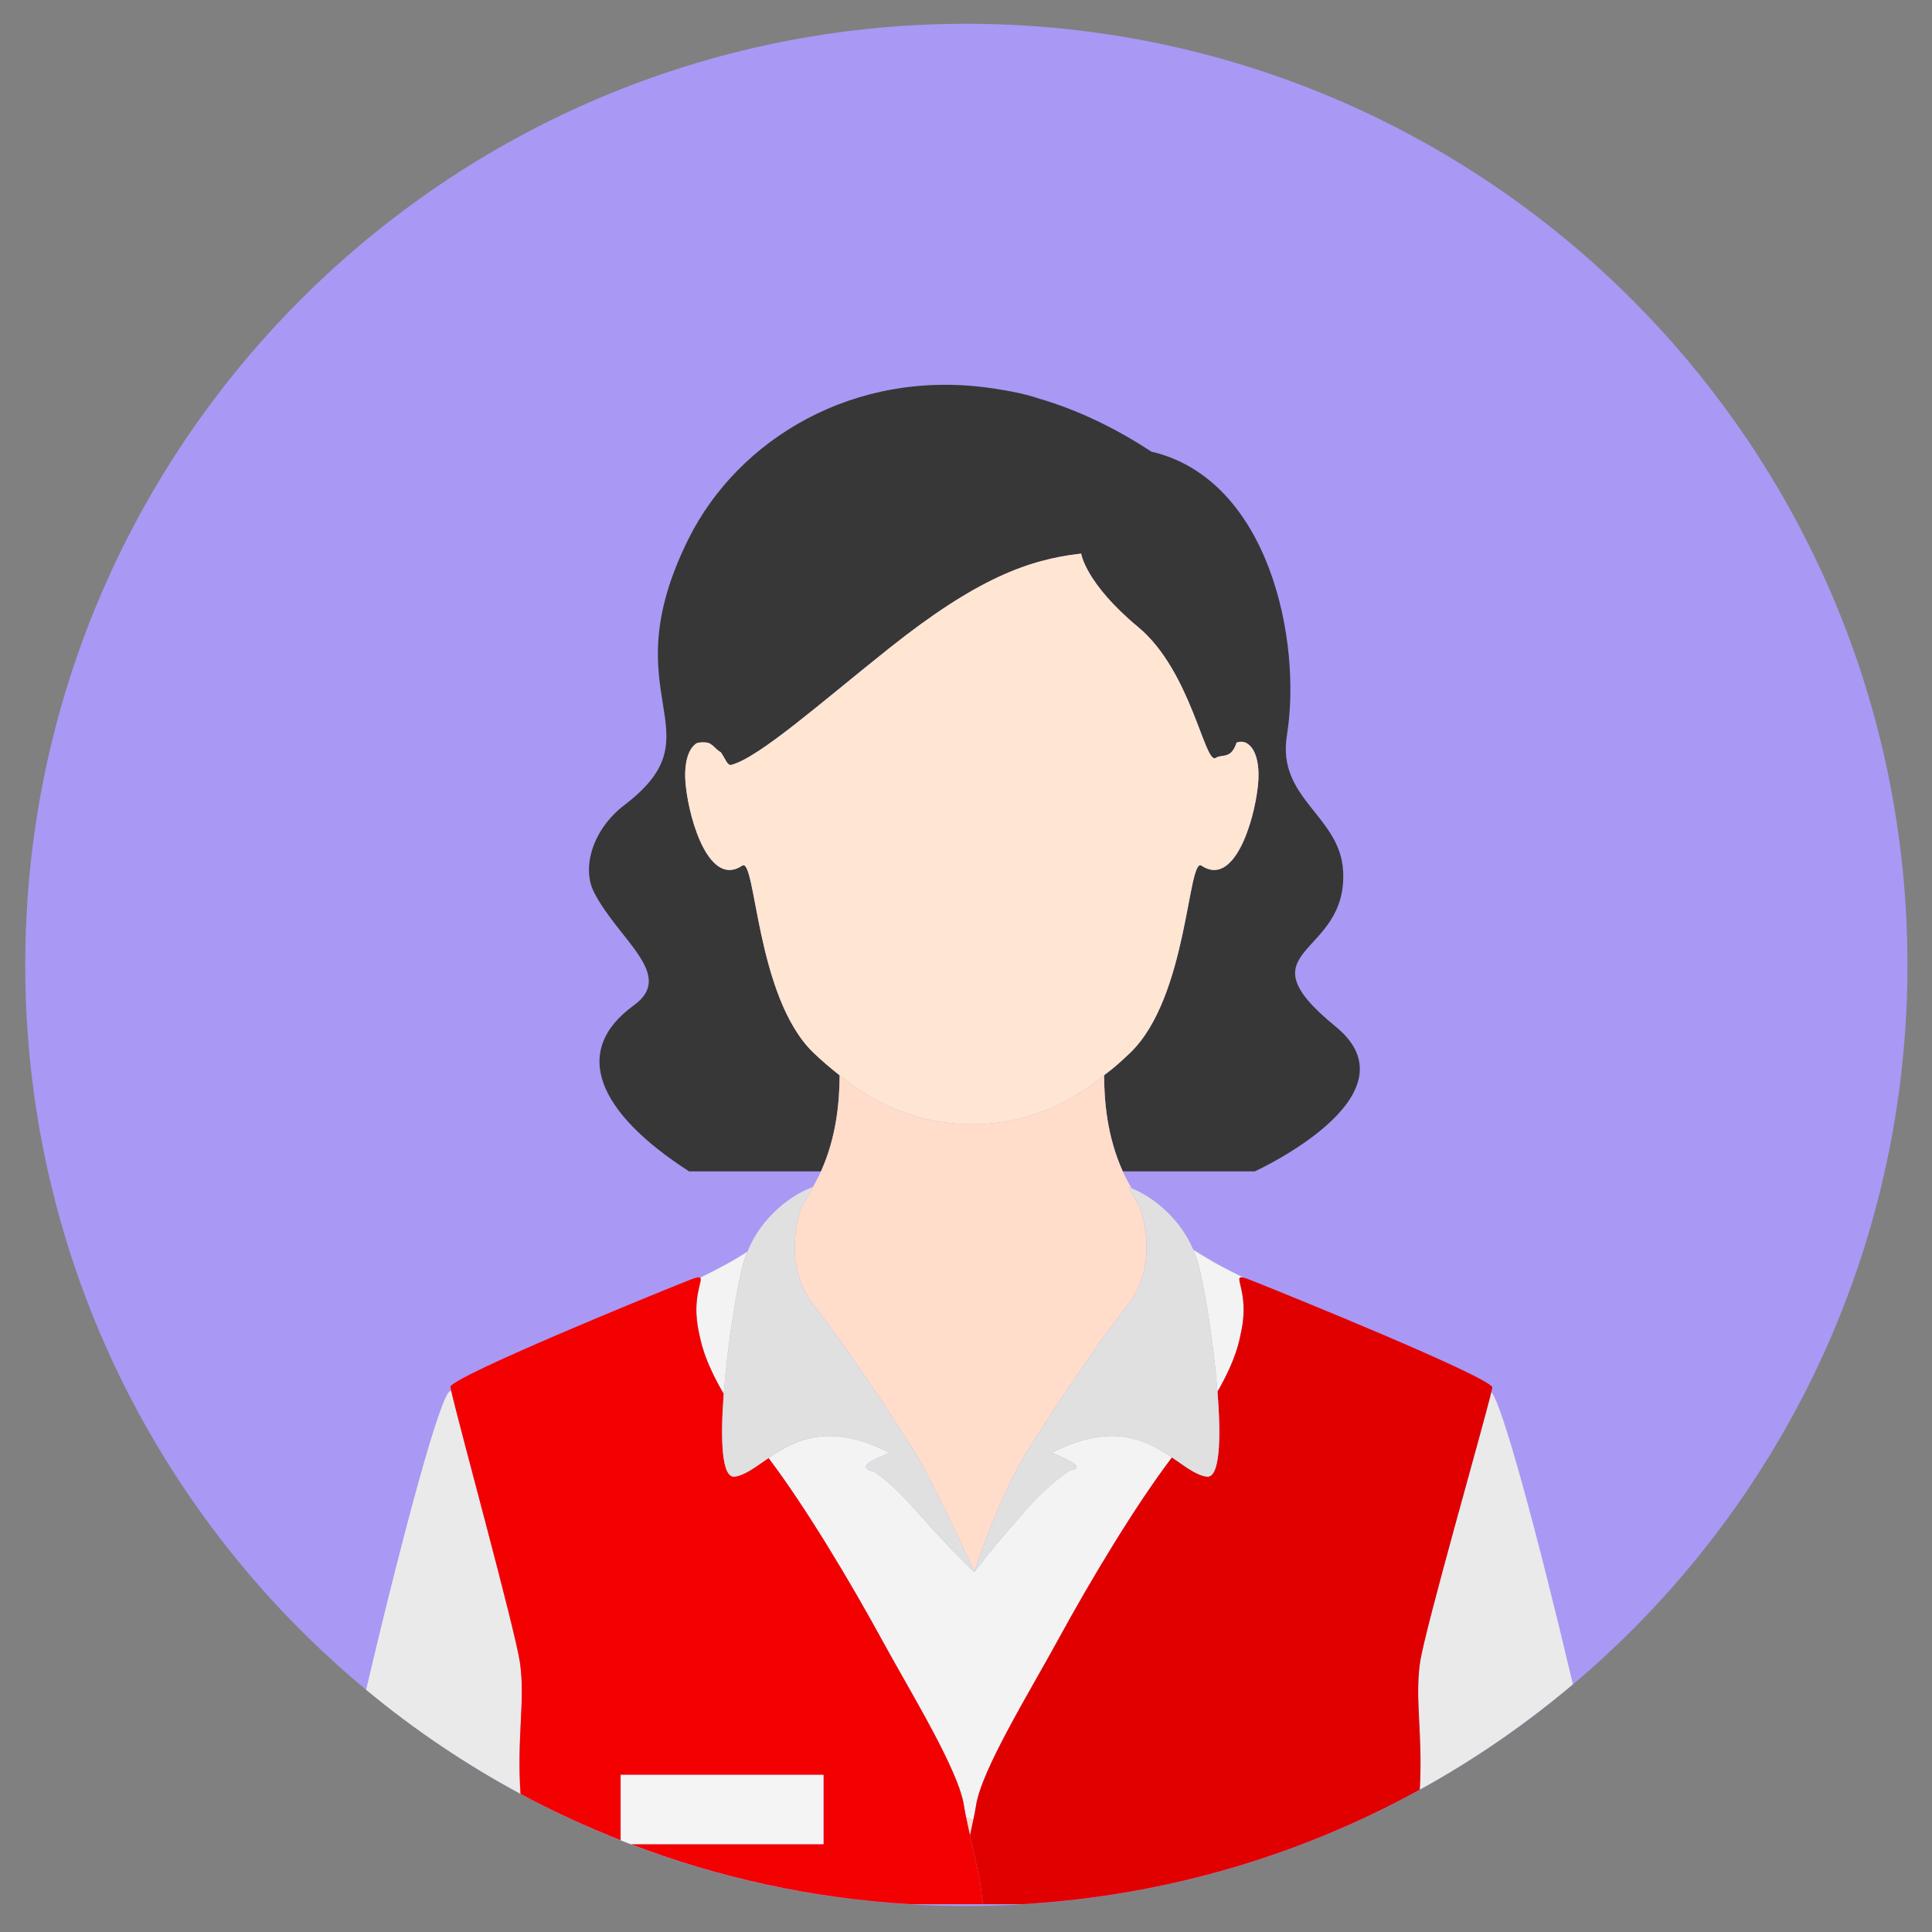 <svg width="30" height="30" viewBox="0 0 30 30" fill="none" xmlns="http://www.w3.org/2000/svg">
<rect x="0" y="0" width="30" height="30" fill="#808080" stroke="none"/>
<g clip-path="url(#clip0_475_9648)">
<path d="M15.005 29.597C23.076 29.597 29.619 23.054 29.619 14.983C29.619 6.912 23.076 0.369 15.005 0.369C6.934 0.369 0.392 6.912 0.392 14.983C0.392 23.054 6.934 29.597 15.005 29.597Z" fill="#A998F4"/>
<path d="M12.63 16.345C11.732 15.478 11.74 13.288 11.523 13.443C11.028 13.775 10.71 12.785 10.649 12.197C10.611 11.836 10.697 11.605 10.827 11.536C10.898 11.522 10.956 11.524 11.005 11.537C11.037 11.553 11.07 11.576 11.103 11.609C11.138 11.645 11.168 11.667 11.194 11.682C11.264 11.783 11.295 11.893 11.356 11.877C11.787 11.764 12.742 10.914 13.813 10.062C15.165 8.986 15.968 8.689 16.788 8.596C16.788 8.596 16.855 9.057 17.675 9.738C18.495 10.419 18.707 11.877 18.878 11.769C18.982 11.703 19.115 11.797 19.202 11.53C19.407 11.457 19.585 11.706 19.534 12.197C19.472 12.785 19.155 13.775 18.659 13.443C18.443 13.288 18.45 15.478 17.553 16.345C17.488 16.407 17.422 16.468 17.355 16.527C17.287 16.587 17.215 16.641 17.144 16.697C17.147 17.093 17.188 17.644 17.435 18.189H19.485C19.485 18.189 22.057 17.014 20.74 15.941C19.226 14.705 20.928 14.88 20.856 13.526C20.81 12.664 19.824 12.405 19.983 11.419C20.221 9.939 19.7 7.437 17.878 7.013C17.281 6.621 16.69 6.35 16.116 6.184C16.095 6.177 16.075 6.17 16.053 6.163C15.901 6.118 15.747 6.085 15.592 6.059C15.567 6.054 15.543 6.051 15.518 6.047C15.475 6.04 15.433 6.032 15.39 6.027C13.259 5.718 11.461 6.824 10.692 8.366C9.456 10.847 11.198 11.355 9.697 12.5C9.202 12.877 9.028 13.473 9.225 13.857C9.609 14.603 10.493 15.14 9.843 15.61C8.859 16.323 9.286 17.278 10.7 18.189H12.748C12.994 17.644 13.035 17.093 13.038 16.698C12.897 16.586 12.759 16.47 12.63 16.345Z" fill="#373737"/>
<path d="M15.002 28.224C15.019 28.306 15.039 28.4 15.062 28.501C15.083 28.407 15.101 28.321 15.117 28.243C15.108 28.245 15.1 28.249 15.091 28.251C15.061 28.244 15.032 28.233 15.002 28.224Z" fill="#FFDDCA"/>
<path d="M18.906 19.632C18.799 19.567 18.679 19.495 18.542 19.413C18.537 19.41 18.533 19.407 18.528 19.404C18.529 19.406 18.53 19.408 18.531 19.41C18.642 19.483 18.768 19.558 18.906 19.632Z" fill="#FFDDCA"/>
<path d="M12.45 18.738C12.45 18.738 12.104 19.594 12.643 20.278C13.114 20.873 13.839 21.96 14.189 22.528L14.189 22.528C14.206 22.554 14.222 22.582 14.238 22.609C14.245 22.62 14.253 22.634 14.26 22.645C14.271 22.663 14.282 22.681 14.292 22.7C14.336 22.774 14.366 22.829 14.38 22.861C14.769 23.613 15.13 24.41 15.13 24.41C15.13 24.41 15.377 23.613 15.766 22.861C15.78 22.829 15.81 22.774 15.853 22.7C15.864 22.681 15.875 22.663 15.886 22.645C15.892 22.634 15.9 22.62 15.907 22.609C15.924 22.582 15.94 22.554 15.957 22.528L15.957 22.528C16.306 21.96 17.032 20.873 17.502 20.278C18.041 19.594 17.695 18.738 17.695 18.738L17.522 18.431C17.538 18.436 17.556 18.445 17.572 18.452C17.521 18.365 17.474 18.277 17.434 18.189C17.188 17.644 17.147 17.093 17.144 16.697C16.996 16.813 16.845 16.924 16.683 17.019C16.478 17.138 16.261 17.238 16.035 17.311C15.83 17.376 15.618 17.42 15.404 17.442C15.137 17.468 14.864 17.46 14.599 17.418C14.382 17.384 14.168 17.326 13.964 17.245C13.734 17.155 13.516 17.037 13.31 16.9C13.216 16.837 13.127 16.768 13.038 16.698C13.035 17.093 12.994 17.644 12.748 18.189C12.711 18.27 12.668 18.351 12.622 18.432C12.622 18.431 12.623 18.431 12.623 18.431L12.45 18.738Z" fill="#FFDDCA"/>
<path d="M11.607 19.433C11.521 19.485 11.44 19.535 11.367 19.582C11.451 19.535 11.53 19.488 11.604 19.442C11.605 19.439 11.605 19.436 11.607 19.433Z" fill="#FFDDCA"/>
<path d="M17.552 16.345C18.45 15.478 18.442 13.288 18.659 13.443C19.154 13.775 19.471 12.785 19.533 12.197C19.585 11.706 19.406 11.457 19.202 11.531C19.114 11.797 18.981 11.703 18.877 11.769C18.707 11.877 18.495 10.419 17.674 9.738C16.854 9.057 16.788 8.596 16.788 8.596C15.967 8.689 15.165 8.986 13.812 10.062C12.742 10.914 11.787 11.764 11.355 11.877C11.295 11.893 11.264 11.783 11.194 11.682C11.168 11.667 11.138 11.645 11.102 11.609C11.07 11.576 11.037 11.553 11.004 11.537C10.955 11.524 10.897 11.522 10.827 11.536C10.697 11.605 10.61 11.836 10.648 12.197C10.71 12.785 11.027 13.775 11.523 13.443C11.739 13.288 11.732 15.478 12.629 16.345C12.759 16.47 12.896 16.586 13.038 16.698C13.127 16.768 13.216 16.838 13.31 16.9C13.515 17.037 13.734 17.155 13.964 17.245C14.168 17.326 14.382 17.384 14.599 17.418C14.864 17.46 15.137 17.469 15.403 17.442C15.618 17.42 15.83 17.377 16.035 17.311C16.261 17.238 16.478 17.139 16.683 17.019C16.845 16.924 16.996 16.813 17.144 16.697C17.215 16.641 17.287 16.587 17.355 16.527C17.422 16.468 17.488 16.407 17.552 16.345Z" fill="#FFE6D3"/>
<path d="M10.853 20.692C10.88 20.813 10.922 21.103 11.238 21.644C11.298 20.858 11.449 19.94 11.547 19.597C11.562 19.542 11.584 19.492 11.604 19.442C11.531 19.488 11.451 19.535 11.367 19.582C11.215 19.668 11.047 19.754 10.871 19.84C10.923 19.881 10.734 20.149 10.853 20.692Z" fill="#F3F3F3"/>
<path d="M18.599 19.597C18.695 19.935 18.844 20.831 18.905 21.61C19.203 21.091 19.244 20.81 19.27 20.692C19.413 20.046 19.118 19.79 19.313 19.84C19.171 19.771 19.034 19.701 18.906 19.632C18.768 19.558 18.642 19.483 18.531 19.41C18.556 19.471 18.581 19.531 18.599 19.597Z" fill="#F3F3F3"/>
<path d="M16.336 22.558L16.548 22.654C16.876 22.808 16.624 22.828 16.624 22.828C16.624 22.828 16.33 22.991 15.901 23.479C15.334 24.124 15.13 24.41 15.13 24.41C15.13 24.41 14.812 24.124 14.245 23.479C13.816 22.991 13.569 22.849 13.569 22.849C13.569 22.849 13.27 22.808 13.598 22.654L13.81 22.558C12.871 22.073 12.332 22.369 11.934 22.641C12.505 23.395 13.201 24.559 13.685 25.446C14.14 26.281 14.892 27.494 14.97 28.048C14.976 28.092 14.989 28.155 15.002 28.224C15.032 28.233 15.062 28.244 15.091 28.251C15.1 28.249 15.109 28.245 15.117 28.243C15.133 28.166 15.147 28.096 15.154 28.048C15.232 27.494 15.984 26.281 16.439 25.446C16.925 24.555 17.625 23.385 18.198 22.631C17.801 22.362 17.263 22.079 16.336 22.558Z" fill="#F3F3F3"/>
<path d="M22.045 27.79C22.893 27.323 23.689 26.773 24.424 26.153C23.871 23.811 23.326 21.798 23.157 21.615C23.032 22.144 22.126 25.294 22.05 25.817C21.966 26.386 22.096 26.948 22.045 27.79Z" fill="#EAEAEA"/>
<path d="M8.074 25.817C7.997 25.293 7.125 22.125 7.008 21.602C7.004 21.602 7 21.601 6.995 21.6C6.857 21.588 6.273 23.738 5.685 26.238C6.426 26.853 7.229 27.395 8.083 27.855C8.022 26.978 8.159 26.401 8.074 25.817Z" fill="#EAEAEA"/>
<path d="M19.513 19.914C19.417 19.875 19.354 19.851 19.313 19.84C19.119 19.79 19.413 20.046 19.27 20.692C19.245 20.81 19.203 21.091 18.905 21.61C18.963 22.335 18.944 22.957 18.737 22.929C18.573 22.907 18.404 22.771 18.198 22.631C17.625 23.385 16.925 24.555 16.439 25.446C15.984 26.281 15.232 27.494 15.154 28.048C15.147 28.096 15.133 28.166 15.117 28.243C15.101 28.321 15.083 28.407 15.062 28.501C15.127 28.792 15.204 29.122 15.225 29.273C15.238 29.375 15.25 29.471 15.262 29.568H15.393H15.88C18.106 29.437 20.198 28.808 22.046 27.79C22.096 26.948 21.967 26.387 22.05 25.817C22.126 25.294 23.032 22.144 23.157 21.615C23.168 21.569 23.174 21.54 23.172 21.537C23.027 21.338 20.056 20.131 19.513 19.914Z" fill="#E10000"/>
<path d="M15.062 28.501C15.04 28.4 15.019 28.306 15.003 28.224C14.989 28.155 14.976 28.092 14.97 28.048C14.892 27.494 14.14 26.281 13.685 25.446C13.201 24.559 12.505 23.395 11.934 22.641C11.734 22.777 11.569 22.907 11.409 22.929C11.205 22.957 11.184 22.354 11.238 21.644C10.922 21.103 10.88 20.813 10.853 20.692C10.734 20.149 10.924 19.881 10.871 19.839C10.848 19.821 10.778 19.847 10.611 19.914C10.068 20.131 7.14 21.328 6.995 21.527C6.993 21.53 6.998 21.558 7.008 21.602C7.125 22.125 7.997 25.293 8.074 25.817C8.159 26.401 8.022 26.978 8.083 27.855C8.584 28.125 9.104 28.364 9.638 28.575V27.56H12.787V28.636H9.794C11.154 29.156 12.611 29.479 14.13 29.568H14.787H14.862H15.262C15.25 29.471 15.238 29.375 15.225 29.273C15.204 29.122 15.127 28.792 15.062 28.501Z" fill="#F20100"/>
<path d="M11.547 19.597C11.449 19.94 11.297 20.858 11.238 21.644C11.184 22.354 11.205 22.957 11.409 22.929C11.569 22.907 11.734 22.777 11.933 22.641C12.331 22.369 12.871 22.073 13.809 22.558L13.598 22.654C13.27 22.808 13.569 22.849 13.569 22.849C13.569 22.849 13.816 22.991 14.245 23.479C14.812 24.124 15.13 24.41 15.13 24.41C15.13 24.41 14.769 23.613 14.38 22.861C14.366 22.829 14.336 22.774 14.292 22.7C14.282 22.681 14.271 22.663 14.26 22.645C14.253 22.634 14.245 22.62 14.238 22.609C14.222 22.582 14.206 22.554 14.189 22.528L14.189 22.528C13.839 21.96 13.114 20.873 12.643 20.278C12.104 19.594 12.45 18.738 12.45 18.738L12.623 18.431C12.623 18.431 12.622 18.431 12.622 18.432C12.307 18.543 11.829 18.881 11.607 19.433C11.605 19.436 11.604 19.439 11.604 19.442C11.583 19.492 11.562 19.542 11.547 19.597Z" fill="#E0E0E0"/>
<path d="M17.696 18.738C17.696 18.738 18.042 19.594 17.502 20.278C17.032 20.873 16.307 21.96 15.957 22.528L15.957 22.528C15.94 22.554 15.924 22.582 15.908 22.609C15.901 22.62 15.892 22.634 15.886 22.645C15.875 22.663 15.864 22.681 15.854 22.7C15.81 22.774 15.78 22.829 15.766 22.861C15.377 23.613 15.13 24.41 15.13 24.41C15.13 24.41 15.334 24.124 15.901 23.479C16.33 22.991 16.624 22.828 16.624 22.828C16.624 22.828 16.876 22.808 16.548 22.654L16.336 22.558C17.263 22.079 17.801 22.362 18.198 22.631C18.404 22.771 18.573 22.907 18.737 22.929C18.944 22.957 18.962 22.335 18.905 21.61C18.844 20.831 18.695 19.935 18.599 19.597C18.581 19.531 18.556 19.471 18.531 19.41C18.53 19.408 18.529 19.406 18.529 19.404C18.312 18.894 17.881 18.576 17.573 18.452C17.556 18.445 17.538 18.436 17.523 18.431L17.696 18.738Z" fill="#E0E0E0"/>
<path d="M12.787 27.56H9.638V28.575C9.69 28.596 9.742 28.616 9.794 28.636H12.787V27.56Z" fill="#F4F4F4"/>
</g>
<defs>
<clipPath id="clip0_475_9648">
<rect width="30" height="30" fill="white"/>
</clipPath>
</defs>
</svg>
